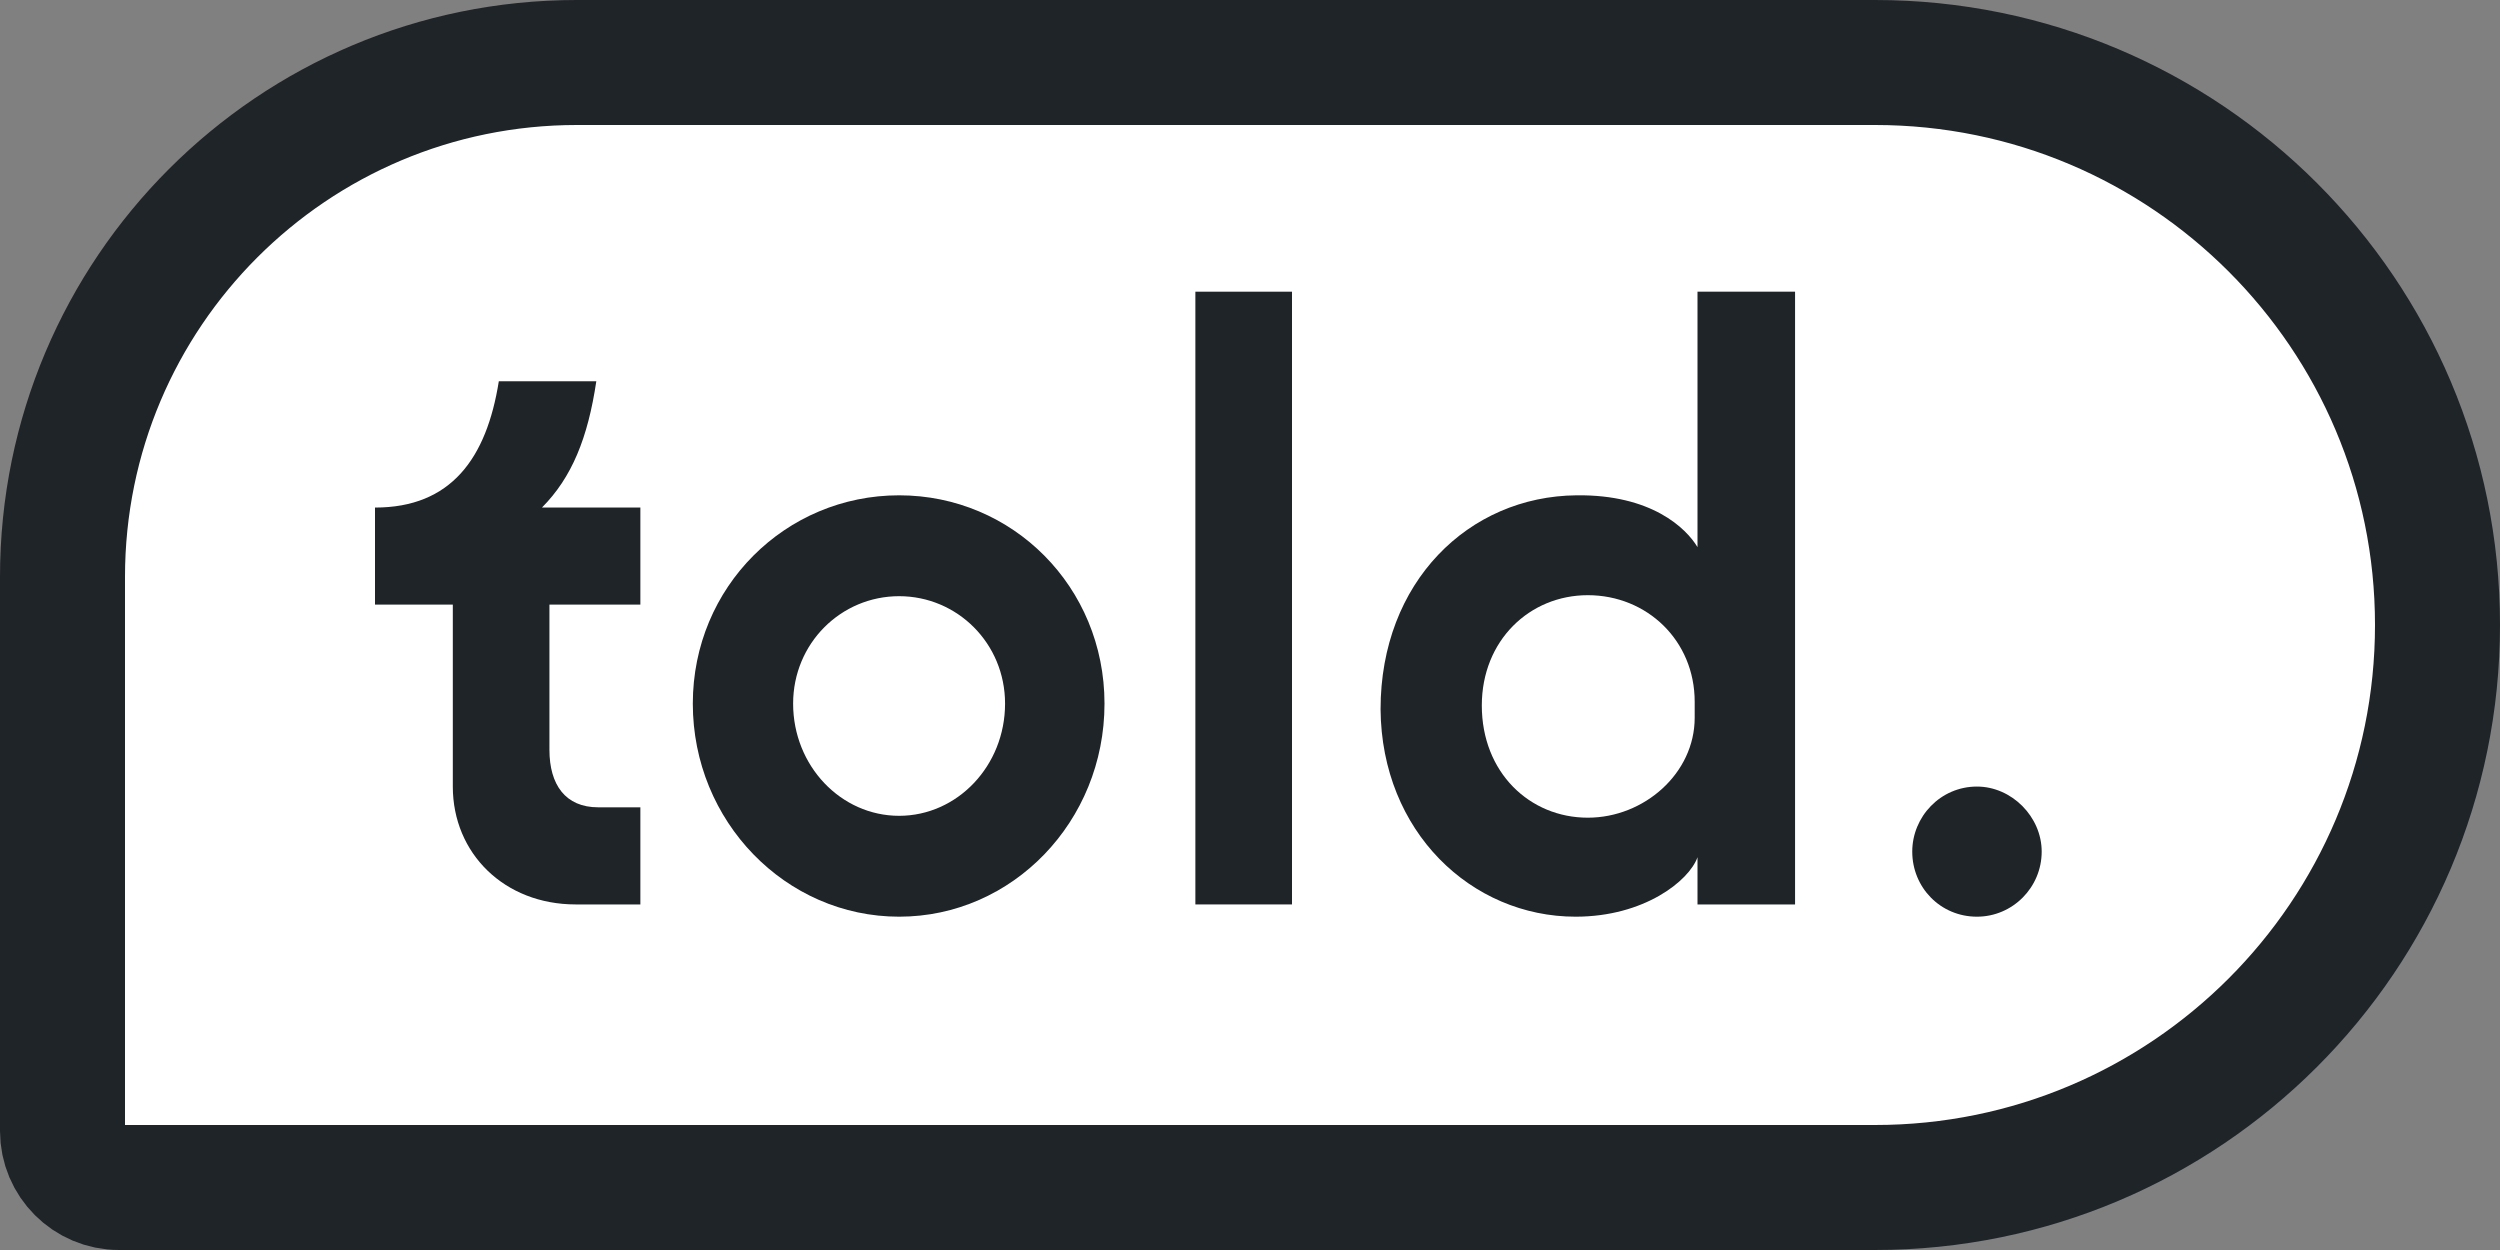 <svg width="40" height="20" viewBox="0 0 40 20" fill="none" xmlns="http://www.w3.org/2000/svg">
<rect x="0" y="0" width="40" height="20" fill="#808080" stroke="none"/>
<path d="M9.231 1H30C34.971 1 39 5.029 39 10C39 14.971 34.971 19 30 19H1.905C1.405 19 1 18.595 1 18.095V9.231C1 4.685 4.685 1 9.231 1Z" fill="white"/>
<path d="M8.791 9.674V11.997C8.791 12.555 9.046 12.917 9.571 12.917H10.246V14.471H9.211C8.071 14.471 7.245 13.656 7.245 12.585V9.674H6V8.121C7.215 8.121 7.785 7.336 7.981 6.1H9.541C9.406 7.005 9.151 7.638 8.671 8.121H10.246V9.674H8.791Z" fill="#1F2429"/>
<path d="M14.386 7.925C12.57 7.925 11.085 9.388 11.085 11.258C11.085 13.143 12.57 14.667 14.386 14.667C16.201 14.667 17.672 13.143 17.672 11.258C17.672 9.388 16.201 7.925 14.386 7.925ZM14.386 13.053C13.455 13.053 12.69 12.254 12.69 11.258C12.69 10.293 13.455 9.539 14.386 9.539C15.316 9.539 16.081 10.293 16.081 11.258C16.081 12.254 15.316 13.053 14.386 13.053Z" fill="#1F2429"/>
<path d="M20.672 4.667H19.126V14.471H20.672V4.667Z" fill="#1F2429"/>
<path d="M27.16 4.667V8.754C26.98 8.453 26.425 7.91 25.225 7.925C23.499 7.94 22.089 9.312 22.089 11.348C22.104 13.309 23.544 14.667 25.21 14.667C26.305 14.667 27.025 14.094 27.16 13.716V14.471H28.721V4.667H27.16ZM25.405 13.083C24.474 13.083 23.709 12.359 23.709 11.288C23.709 10.247 24.474 9.523 25.405 9.523C26.35 9.523 27.115 10.247 27.115 11.228V11.484C27.115 12.374 26.305 13.083 25.405 13.083Z" fill="#1F2429"/>
<path d="M31.631 14.667C32.202 14.667 32.667 14.199 32.667 13.626C32.667 13.068 32.187 12.585 31.631 12.585C31.046 12.585 30.596 13.068 30.596 13.626C30.596 14.199 31.046 14.667 31.631 14.667Z" fill="#1F2429"/>
<path d="M9.231 1H30C34.971 1 39 5.029 39 10C39 14.971 34.971 19 30 19H1.905C1.405 19 1 18.595 1 18.095V9.231C1 4.685 4.685 1 9.231 1Z" stroke="#1F2429" stroke-width="2"/>
</svg>
